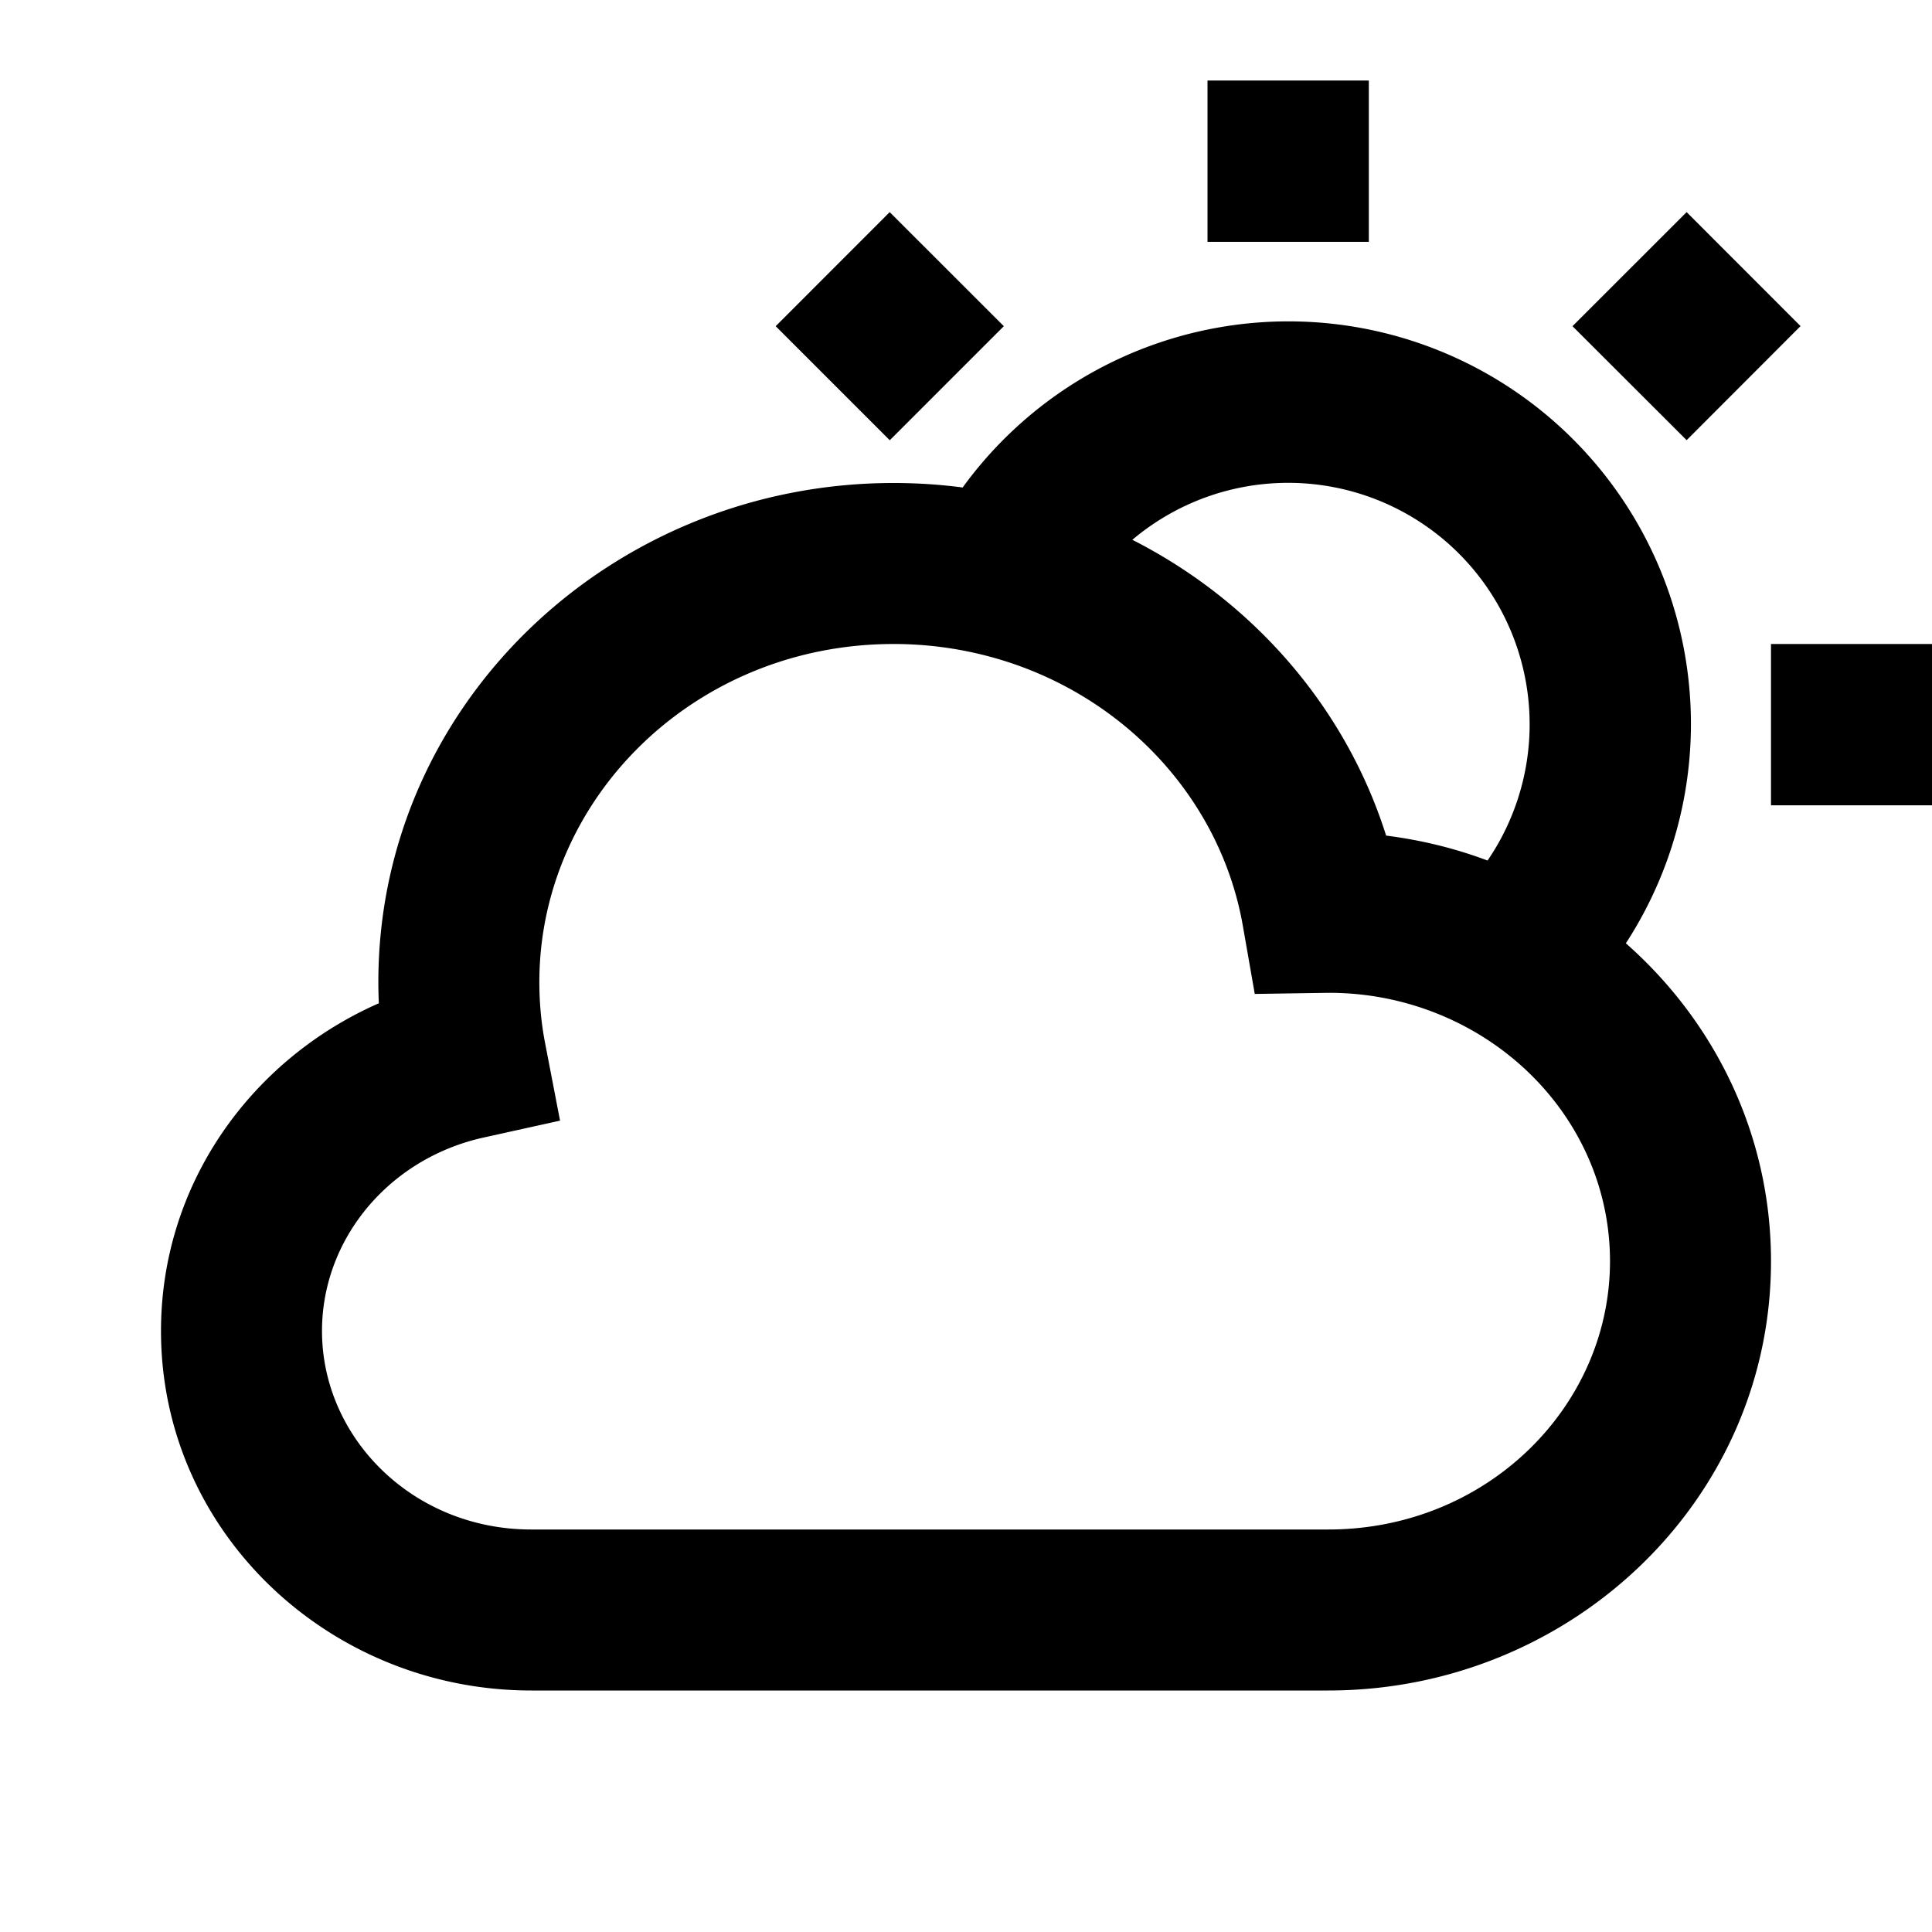 <svg xmlns="http://www.w3.org/2000/svg" width="3em" height="3em" viewBox="0 0 24 24"><path fill="currentColor" d="M17.004 1v2.004H15V1zm-5.952 1.635l1.418 1.417l-1.417 1.417l-1.417-1.417zm9.9 0l1.415 1.416l-1.415 1.417l-1.418-1.416zm-8.993 3.42a5 5 0 0 1 8.238 5.663c1.101.97 1.803 2.374 1.803 3.949C22 18.647 19.502 21 16.5 21H6.6C4.095 21 2 19.036 2 16.534c0-1.83 1.125-3.376 2.706-4.071A6 6 0 0 1 4.7 12.2C4.7 8.74 7.601 6 11.1 6q.436 0 .859.056m2.108.65c1.492.758 2.646 2.073 3.152 3.674q.659.084 1.26.31a3 3 0 0 0-4.413-3.984M11.1 8c-2.466 0-4.4 1.916-4.4 4.2q0 .394.073.766l.184.955l-.95.21C4.832 14.391 4 15.391 4 16.534C4 17.86 5.128 19 6.6 19h9.9c1.969 0 3.5-1.527 3.5-3.333c0-1.216-.686-2.297-1.741-2.883a3.6 3.6 0 0 0-1.818-.45l-.854.013l-.147-.841c-.282-1.622-1.55-2.956-3.234-3.372A4.6 4.6 0 0 0 11.1 8M22 8h2.004v2.004H22z"/></svg>
